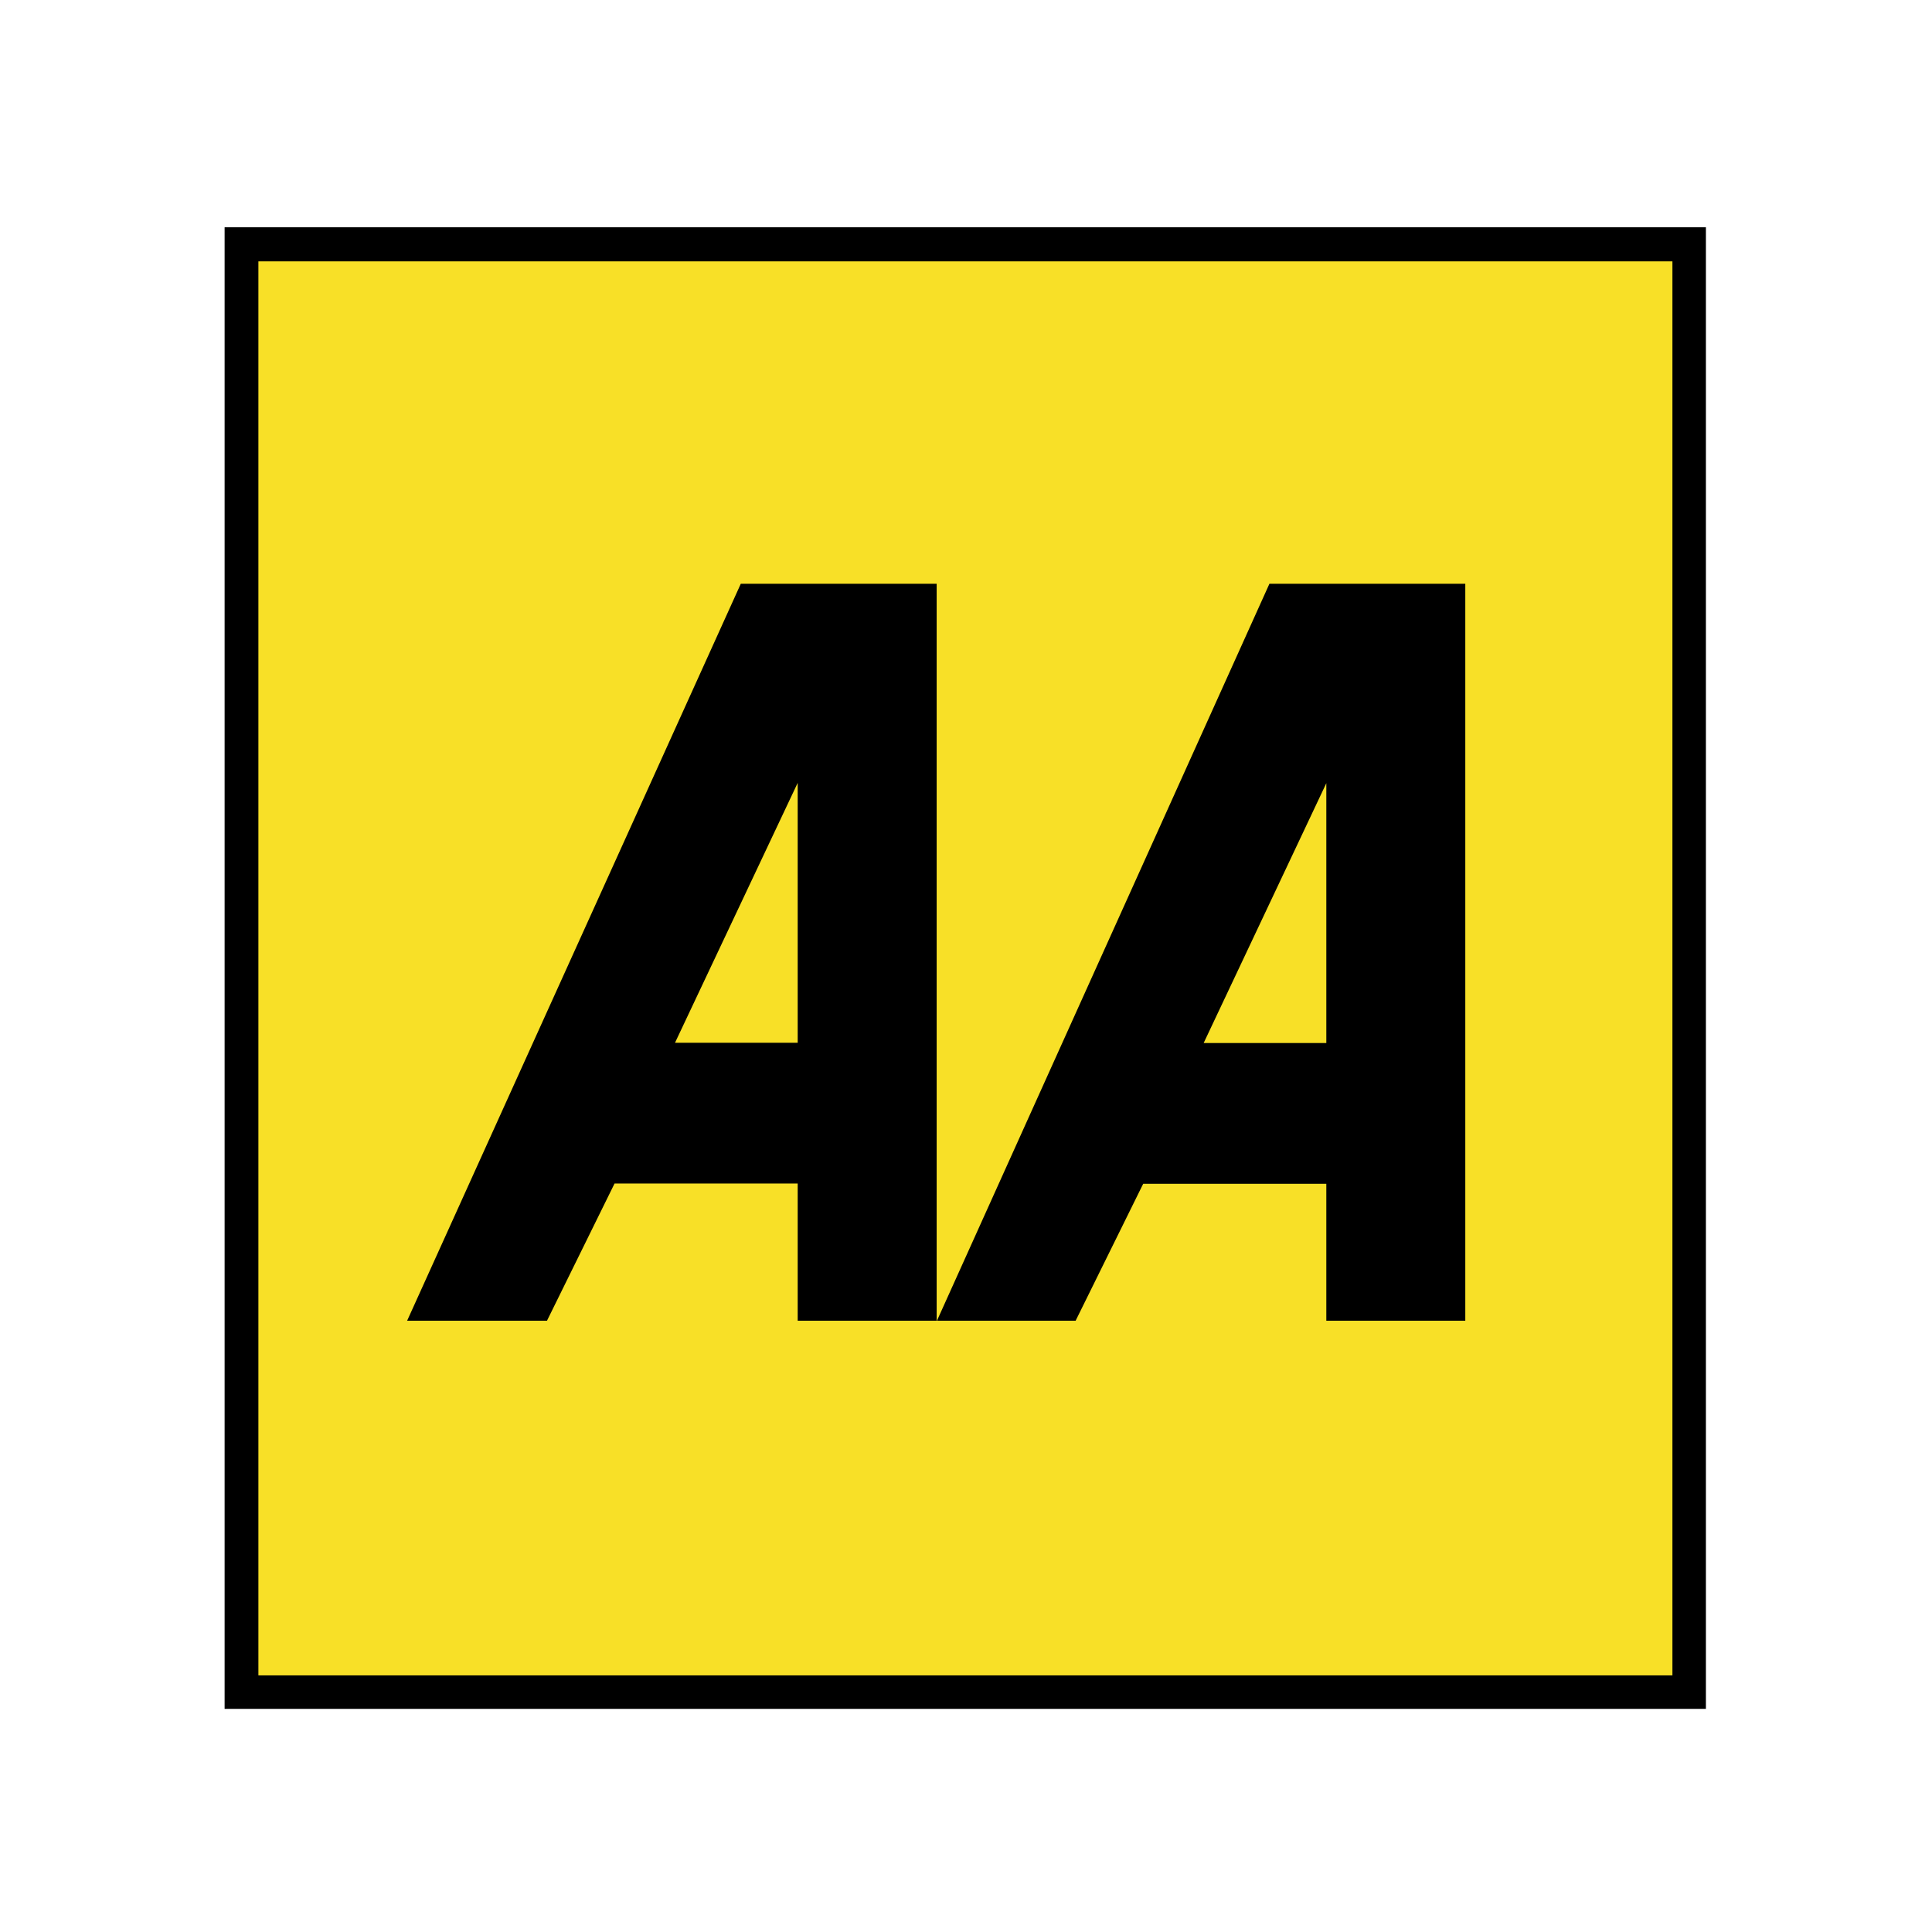 <?xml version="1.0" encoding="utf-8"?>
<!-- Generator: Adobe Illustrator 19.2.1, SVG Export Plug-In . SVG Version: 6.00 Build 0)  -->
<svg version="1.1" id="layer" xmlns="http://www.w3.org/2000/svg" xmlns:xlink="http://www.w3.org/1999/xlink" x="0px" y="0px"
	 viewBox="0 0 652 652" style="enable-background:new 0 0 652 652;" xml:space="preserve">
<style type="text/css">
	.st0{fill-rule:evenodd;clip-rule:evenodd;fill:#F8E027;}
	.st1{fill-rule:evenodd;clip-rule:evenodd;}
	.st2{fill:#F8E027;}
</style>
<path class="st0" d="M447.6,264.3v87.7h-41.4L447.6,264.3 M269.2,264.2v87.7h-41.4L269.2,264.2z M79.3,81.4h487.6v485.5H79.3V81.4z
	 M316.2,445.7H363l22.8-46.2h61.8v46.2h46.9V197h-66.1L316.2,445.7V197H250L137.4,445.7h47.2l22.8-46.3h61.8v46.3H316.2z"/>
<path class="st1" d="M87.2,88.2h477.2v477.2H87.2V88.2z M75.8,76.7h499.9v500H75.8V76.7z"/>
<rect x="111.6" y="134.2" class="st2" width="436.2" height="395"/>
<path class="st1" d="M137.4,445.7L250,197h66.1v248.7h-46.9v-46.3h-61.8l-22.8,46.3H137.4 M269.2,264.2v87.7h-41.4L269.2,264.2z"/>
<path class="st1" d="M316.2,445.7L428.4,197h66.1v248.7h-46.9v-46.2h-61.8L363,445.7H316.2 M447.6,264.3v87.7h-41.4L447.6,264.3z"/>
</svg>
